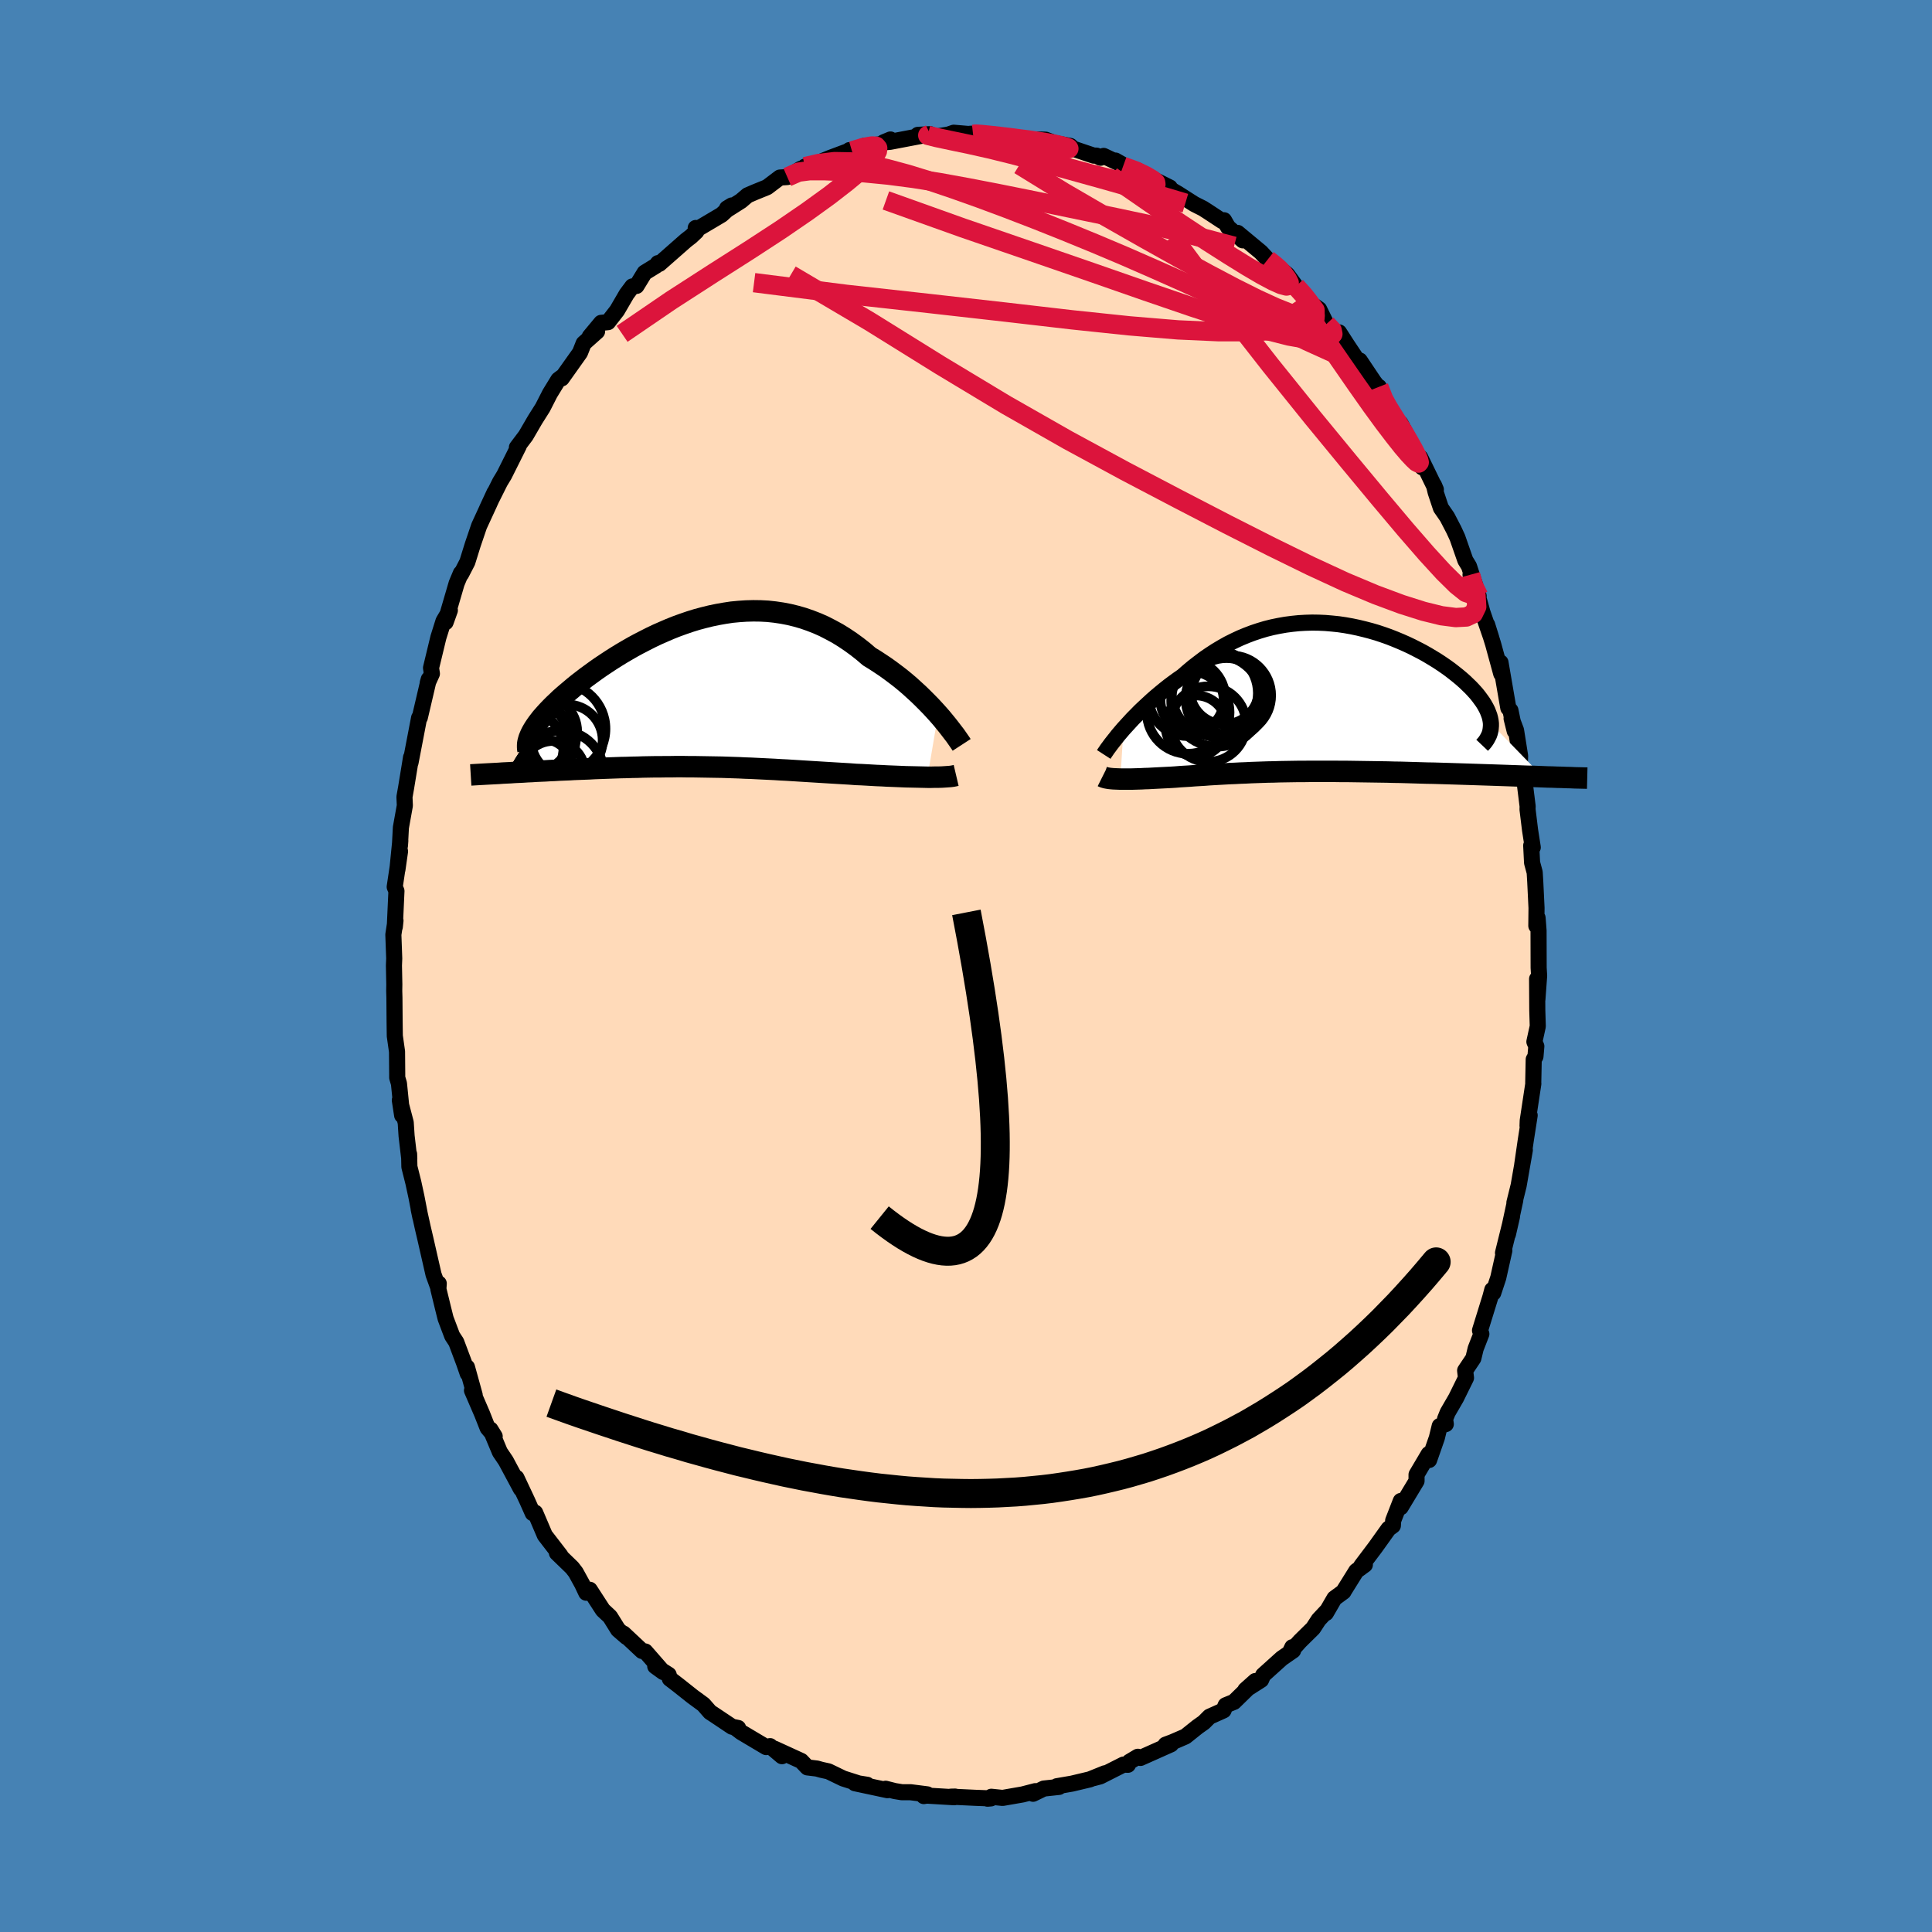 <svg viewBox="-100 -100 200 200" xmlns="http://www.w3.org/2000/svg" width="500" height="500" id="face-svg">
    <defs>
      <clipPath id="leftEyeClipPath">
        <polyline points="24.56,2.18 24.19,1.77 23.81,1.36 23.4,0.94 22.98,0.52 22.55,0.1 22.09,-0.32 21.63,-0.74 21.15,-1.15 20.65,-1.56 20.14,-1.95 19.62,-2.34 19.09,-2.72 18.55,-3.08 18,-3.44 17.44,-3.78 16.81,-4.32 16.16,-4.83 15.5,-5.31 14.83,-5.76 14.15,-6.18 13.45,-6.56 12.75,-6.92 12.05,-7.23 11.33,-7.51 10.61,-7.76 9.88,-7.97 9.14,-8.15 8.41,-8.29 7.67,-8.4 6.93,-8.48 6.18,-8.52 5.44,-8.53 4.69,-8.51 3.95,-8.46 3.21,-8.39 2.48,-8.28 1.74,-8.15 1.02,-8 0.29,-7.82 -0.42,-7.63 -1.13,-7.41 -1.83,-7.17 -2.52,-6.92 -3.2,-6.65 -3.87,-6.36 -4.53,-6.07 -5.18,-5.76 -5.81,-5.44 -6.43,-5.12 -7.04,-4.79 -7.63,-4.45 -8.21,-4.11 -8.78,-3.76 -9.33,-3.41 -9.86,-3.06 -10.37,-2.72 -10.87,-2.37 -11.35,-2.02 -11.82,-1.68 -12.26,-1.34 -12.69,-1.01 -13.1,-0.68 -13.49,-0.35 -13.87,-0.03 -14.23,0.28 -14.57,0.58 -14.89,0.89 -15.2,1.18 -15.49,1.47 -15.77,1.76 -16.03,2.04 -16.27,2.31 -16.5,2.57 -16.7,2.83 -16.9,3.09 -17.07,3.33 -17.23,3.57 -17.37,3.8 -17.5,4.03 -20.12,8.25 -19.7,8.23 -19.28,8.2 -18.85,8.18 -18.41,8.16 -17.96,8.13 -17.5,8.11 -17.04,8.08 -16.58,8.06 -16.1,8.04 -15.62,8.01 -15.13,7.99 -14.64,7.96 -14.15,7.94 -13.64,7.92 -13.14,7.89 -12.62,7.87 -12.1,7.85 -11.56,7.83 -11.03,7.8 -10.48,7.78 -9.93,7.76 -9.38,7.74 -8.82,7.72 -8.26,7.7 -7.7,7.69 -7.13,7.67 -6.56,7.66 -5.98,7.64 -5.41,7.63 -4.83,7.62 -4.25,7.62 -3.67,7.61 -3.09,7.61 -2.51,7.6 -1.93,7.6 -1.34,7.61 -0.76,7.61 -0.17,7.62 0.42,7.63 1.01,7.64 1.6,7.65 2.19,7.66 2.79,7.68 3.39,7.7 3.99,7.72 4.59,7.75 5.19,7.77 5.8,7.8 6.41,7.83 7.02,7.86 7.64,7.89 8.27,7.93 8.89,7.96 9.52,8 10.16,8.04 10.8,8.08 11.45,8.12 12.1,8.16 12.75,8.2 13.41,8.24 14.07,8.28 14.74,8.32 15.41,8.36 16.08,8.41 16.61,8.43 17.15,8.46 17.68,8.49 18.2,8.52 18.72,8.54 19.24,8.57 19.75,8.59 20.25,8.61 20.74,8.63 21.22,8.65 21.7,8.66 22.16,8.67 22.61,8.68 23.04,8.69 23.46,8.7" />
      </clipPath>
      <clipPath id="rightEyeClipPath">
        <polyline points="-20.45,3.21 -20.14,2.87 -19.81,2.51 -19.47,2.14 -19.11,1.78 -18.74,1.4 -18.35,1.03 -17.95,0.66 -17.54,0.28 -17.12,-0.09 -16.68,-0.46 -16.23,-0.83 -15.78,-1.19 -15.31,-1.54 -14.83,-1.89 -14.34,-2.23 -13.79,-2.71 -13.23,-3.18 -12.66,-3.62 -12.08,-4.06 -11.48,-4.47 -10.88,-4.86 -10.26,-5.23 -9.64,-5.58 -9,-5.9 -8.36,-6.2 -7.71,-6.47 -7.05,-6.72 -6.39,-6.94 -5.72,-7.14 -5.04,-7.31 -4.36,-7.45 -3.68,-7.57 -2.99,-7.66 -2.3,-7.73 -1.61,-7.77 -0.92,-7.79 -0.23,-7.78 0.45,-7.75 1.14,-7.69 1.82,-7.62 2.5,-7.52 3.17,-7.4 3.84,-7.26 4.5,-7.1 5.15,-6.93 5.8,-6.74 6.43,-6.53 7.05,-6.31 7.66,-6.07 8.26,-5.82 8.85,-5.56 9.42,-5.29 9.97,-5.01 10.51,-4.73 11.04,-4.43 11.54,-4.13 12.03,-3.83 12.5,-3.52 12.95,-3.21 13.38,-2.9 13.79,-2.58 14.18,-2.27 14.55,-1.96 14.9,-1.65 15.22,-1.34 15.53,-1.04 15.81,-0.74 16.08,-0.44 16.32,-0.14 16.54,0.16 16.75,0.45 16.93,0.74 17.09,1.03 17.23,1.31 17.34,1.59 17.44,1.86 17.51,2.13 17.56,2.39 17.59,2.65 22.96,8.17 22.44,8.15 21.91,8.13 21.37,8.12 20.82,8.1 20.26,8.08 19.69,8.06 19.12,8.04 18.53,8.02 17.94,8 17.34,7.98 16.73,7.96 16.12,7.94 15.5,7.92 14.88,7.9 14.25,7.88 13.61,7.86 12.96,7.84 12.3,7.82 11.63,7.8 10.96,7.79 10.29,7.77 9.61,7.75 8.93,7.73 8.24,7.71 7.55,7.7 6.87,7.68 6.18,7.67 5.49,7.66 4.81,7.65 4.12,7.64 3.45,7.63 2.77,7.62 2.1,7.62 1.43,7.61 0.77,7.61 0.11,7.61 -0.54,7.61 -1.18,7.61 -1.82,7.62 -2.45,7.62 -3.08,7.63 -3.69,7.64 -4.3,7.65 -4.9,7.67 -5.5,7.68 -6.08,7.7 -6.66,7.72 -7.23,7.74 -7.8,7.77 -8.36,7.79 -8.91,7.82 -9.45,7.84 -9.99,7.87 -10.52,7.9 -11.05,7.93 -11.57,7.96 -12.08,8 -12.59,8.03 -13.09,8.06 -13.59,8.1 -14.09,8.13 -14.58,8.16 -15.07,8.2 -15.55,8.23 -15.95,8.25 -16.35,8.27 -16.74,8.29 -17.13,8.31 -17.5,8.33 -17.87,8.35 -18.23,8.36 -18.59,8.38 -18.93,8.39 -19.26,8.4 -19.59,8.41 -19.9,8.41 -20.2,8.41 -20.49,8.41 -20.77,8.41" />
      </clipPath>
      <filter id="fuzzy">
        <feTurbulence id="turbulence" baseFrequency="0.05" numOctaves="3" type="noise" result="noise" />
        <feDisplacementMap in="SourceGraphic" in2="noise" scale="2" />
      </filter>
      <linearGradient id="rainbowGradient" x1="0%" y1="0%" x2="100%" y2="0%">
        <stop offset="0%" style="stop-color: [object Object]; stop-opacity: 1" />
        <stop offset="50%" style="stop-color: [object Object]; stop-opacity: 1" />
        <stop offset="100%" style="stop-color: [object Object]; stop-opacity: 1" />
      </linearGradient>
    </defs>
    <rect x="-100" y="-100" width="100%" height="100%" fill="rgb(70, 130, 180)" />
    <polyline id="faceContour" points="59.33,1.01 59.15,3.48 59.12,1.34 59.14,4.6 59.19,6.24 58.84,7.84 59.04,8.31 58.95,9.37 58.77,9.67 58.72,12.11 58.73,12.18 58.15,16.01 58.13,16.54 58.35,15.46 57.94,18.09 57.58,20.57 57.85,19.05 57.21,22.72 56.77,24.5 56.86,24.24 56.1,27.77 56.52,25.94 55.59,29.7 55.73,29.45 55.1,32.27 54.58,33.84 54.48,33.52 54.29,34.24 53.21,37.73 53.35,38.09 52.76,39.61 52.52,40.61 51.67,41.88 51.76,42.64 50.73,44.73 49.86,46.23 49.59,46.9 49.67,47.42 49.04,47.62 48.74,48.85 47.94,51.14 47.9,50.52 46.64,52.65 46.64,53.31 45,56.03 45.01,55.38 44.22,57.41 44.19,57.93 43.74,58.26 42.36,60.19 40.92,62.1 41.29,61.98 40.4,62.63 39.16,64.62 39.08,64.77 38.14,65.46 37.26,66.98 37.41,66.71 36.51,67.67 35.93,68.56 34.57,69.9 33.52,71.07 33.78,70.52 33.86,70.86 32.69,71.67 30.76,73.41 30.55,73.9 28.92,74.94 29.95,74.02 27.74,76.18 26.88,76.53 26.66,77.06 25.21,77.71 24.62,78.3 23.97,78.76 22.72,79.76 21.38,80.34 20.66,80.61 21.22,80.57 18.06,81.98 17.79,81.86 16.92,82.38 16.76,82.69 16.3,82.67 13.89,83.89 13.21,84.07 14.38,83.57 12.82,84.2 10.97,84.64 9.4,84.91 9.63,84.98 8.05,85.15 6.94,85.69 7.17,85.42 5.86,85.76 3.79,86.12 2.62,86 2.23,86.2 2.58,86.17 1,86.11 -1.57,85.99 -1.13,85.98 -1.21,86.05 -4.07,85.88 -4.37,85.93 -4.01,85.75 -5.74,85.53 -6.64,85.53 -7.37,85.41 -8.32,85.17 -8.13,85.32 -11.5,84.6 -10.23,84.76 -11.11,84.62 -12.71,84.11 -14.24,83.37 -14.97,83.21 -15.43,83.08 -16.42,82.96 -17.06,82.29 -19.79,81.04 -19.22,81.63 -19.05,81.8 -20.28,80.76 -20.68,80.86 -23.27,79.32 -23.8,78.92 -23.59,78.88 -24.22,78.75 -26.18,77.44 -26.49,77.24 -27.18,76.45 -28.3,75.63 -29.8,74.44 -30.66,73.78 -30.78,73.37 -32.17,72.49 -31.34,73.09 -33.2,70.96 -33.53,70.91 -35.45,69.11 -35.14,69.46 -36.01,68.71 -36.85,67.36 -37.59,66.67 -38.95,64.57 -39.31,64.88 -39.73,63.99 -40.4,62.77 -40.77,62.29 -42.35,60.76 -41.98,61.03 -43.6,58.93 -44.6,56.59 -44.65,56.59 -44.85,56.64 -45.43,55.34 -46.54,52.98 -46.08,54.13 -47.64,51.22 -48.25,50.32 -49.23,47.98 -48.79,48.69 -49.52,47.82 -50.1,46.35 -51.14,43.94 -50.86,44.42 -51.66,41.53 -51.58,42.19 -51.96,41.09 -52.77,38.93 -53.19,38.29 -53.87,36.49 -54.13,35.45 -54.62,33.44 -54.58,32.87 -54.64,33.26 -55.12,31.94 -55.95,28.3 -56.24,27.06 -56.66,25.16 -56.48,26.02 -56.89,23.9 -57.21,22.42 -57.62,20.79 -57.65,19.47 -57.63,19.97 -57.91,17.59 -58,16.21 -58.61,13.89 -58.37,15.46 -58.7,12.17 -58.88,11.56 -58.88,11.23 -58.9,8.86 -59.13,7.24 -59.15,5.78 -59.17,3.27 -59.19,2.57 -59.18,1.91 -59.22,-0.05 -59.19,-0.78 -59.28,-3.25 -59.06,-4.7 -59.13,-4.05 -58.96,-7.76 -59.14,-8.19 -58.59,-11.87 -58.86,-9.97 -58.56,-12.98 -58.6,-12.45 -58.5,-14.33 -58.09,-16.61 -58.13,-17.5 -57.97,-18.4 -57.55,-20.96 -57.45,-21.59 -57.5,-21.07 -56.62,-25.66 -56.61,-25.7 -56.54,-25.72 -55.61,-29.69 -55.72,-29.31 -55.29,-30.26 -55.38,-30.86 -54.62,-34.01 -54.09,-35.7 -53.43,-36.82 -53.87,-35.59 -53.78,-36.02 -52.73,-39.61 -52.29,-40.66 -52.26,-40.58 -51.62,-41.82 -51.06,-43.62 -50.4,-45.56 -49.33,-47.88 -49.59,-47.33 -48.81,-49.01 -49.1,-48.38 -48.24,-50.1 -47.81,-50.81 -46.29,-53.85 -46.49,-53.68 -45.57,-54.9 -44.64,-56.5 -44.56,-56.63 -43.82,-57.8 -43.07,-59.27 -42.2,-60.69 -41.86,-60.95 -41.85,-60.83 -39.96,-63.49 -39.58,-64.45 -38.19,-65.69 -38.95,-65.16 -37.77,-66.58 -37.06,-66.65 -36.12,-67.86 -35.13,-69.56 -34.54,-70.35 -34.11,-70.4 -33.27,-71.77 -32.08,-72.5 -31.89,-72.76 -31.74,-72.69 -28.99,-75.11 -28.46,-75.52 -27.91,-76.04 -27.98,-76.4 -27.73,-76.33 -25.3,-77.77 -24.25,-78.73 -24.74,-78.43 -24.74,-78.28 -23.29,-79.2 -22.61,-79.78 -21.87,-80.1 -20.59,-80.62 -19.27,-81.62 -18.5,-81.67 -17.12,-82.52 -16.66,-82.67 -16.67,-82.75 -15.41,-83.1 -14.05,-83.66 -12.07,-84.4 -12.07,-84.46 -11.81,-84.38 -10.53,-84.9 -8.76,-85.07 -7.82,-85.56 -8.54,-85.26 -7.85,-85.32 -3.71,-86.11 -4.98,-86.04 -3.67,-86.07 -3.04,-85.87 -1.82,-86.07 -1.27,-86.26 0.73,-86.09 1.08,-86.17 0.41,-86.15 3.09,-86.05 2.95,-85.95 4.58,-85.84 5.26,-85.73 5.93,-85.66 6.43,-85.58 8.24,-85.54 9.14,-85.2 10.8,-84.89 11.09,-84.61 13.22,-83.89 13.51,-83.89 13.93,-83.67 14.25,-83.86 16.51,-82.79 15.47,-83.38 16.26,-82.78 17.78,-82.35 18.85,-81.71 21.1,-80.59 20.26,-80.96 21.53,-80.19 21.93,-79.96 23.62,-78.88 24.53,-78.42 25,-78.12 26.52,-77.12 26.71,-77.2 27.12,-76.49 28.65,-75.12 28.12,-75.89 30.53,-73.89 31.23,-73.13 32.33,-72.24 32.26,-72.39 33.24,-71.59 34.14,-70.36 35.32,-69.14 35.47,-68.76 36.56,-67.98 37.31,-66.45 38.37,-65.36 38.62,-65.59 39.45,-64.3 40.89,-62.14 40.76,-62.68 42.24,-60.47 42.78,-59.78 42.74,-59.95 43.43,-58.07 43.42,-58.1 44.01,-57.49 45.3,-55.3 44.98,-56.16 46.56,-53.18 47.23,-51.62 47.03,-52.63 48.64,-49.32 48.44,-49.79 48.62,-49.04 49.16,-47.42 49.81,-46.48 50.5,-45.15 50.87,-44.35 51.69,-42 52.07,-41.38 53.07,-38.3 52.23,-40.51 53.13,-37.81 53.46,-36.62 54.38,-33.95 53.95,-35.33 54.57,-33.32 55.41,-30.25 55.33,-30.73 55.33,-31.42 56.14,-26.71 56.36,-26.46 56.8,-24.33 56.48,-25.62 56.94,-24.4 57.36,-21.75 57.33,-20.83 57.7,-20.07 58.14,-16.53 58.13,-16.21 58.39,-14.08 58.67,-12.28 58.51,-12.47 58.6,-10.69 58.87,-9.69 58.93,-8.7 59.06,-6.01 59.04,-4.16 59.17,-4.98 59.27,-3.66 59.28,0.18 59.33,1.01 59.15,3.48" fill="rgb(255, 218, 185)" stroke="black" stroke-width="1.667" stroke-linejoin="round" filter="url(#fuzzy)" />
    <g transform="translate(36.75 -27.76)">
      <polyline id="rightCountour" points="-20.45,3.21 -20.14,2.87 -19.81,2.51 -19.47,2.14 -19.11,1.78 -18.74,1.4 -18.35,1.03 -17.95,0.66 -17.54,0.28 -17.12,-0.09 -16.68,-0.46 -16.23,-0.83 -15.78,-1.19 -15.31,-1.54 -14.83,-1.89 -14.34,-2.23 -13.79,-2.71 -13.23,-3.18 -12.66,-3.62 -12.08,-4.06 -11.48,-4.47 -10.88,-4.86 -10.26,-5.23 -9.64,-5.58 -9,-5.9 -8.36,-6.2 -7.71,-6.47 -7.05,-6.72 -6.39,-6.94 -5.72,-7.14 -5.04,-7.31 -4.36,-7.45 -3.68,-7.57 -2.99,-7.66 -2.3,-7.73 -1.61,-7.77 -0.92,-7.79 -0.23,-7.78 0.45,-7.75 1.14,-7.69 1.82,-7.62 2.5,-7.52 3.17,-7.4 3.84,-7.26 4.5,-7.1 5.15,-6.93 5.8,-6.74 6.43,-6.53 7.05,-6.31 7.66,-6.07 8.26,-5.82 8.85,-5.56 9.42,-5.29 9.97,-5.01 10.51,-4.73 11.04,-4.43 11.54,-4.13 12.03,-3.83 12.5,-3.52 12.95,-3.21 13.38,-2.9 13.79,-2.58 14.18,-2.27 14.55,-1.96 14.9,-1.65 15.22,-1.34 15.53,-1.04 15.81,-0.74 16.08,-0.44 16.32,-0.14 16.54,0.16 16.75,0.45 16.93,0.74 17.09,1.03 17.23,1.31 17.34,1.59 17.44,1.86 17.51,2.13 17.56,2.39 17.59,2.65 22.96,8.17 22.44,8.15 21.91,8.13 21.37,8.12 20.82,8.1 20.26,8.08 19.69,8.06 19.12,8.04 18.53,8.02 17.94,8 17.34,7.98 16.73,7.96 16.12,7.94 15.5,7.92 14.88,7.9 14.25,7.88 13.61,7.86 12.96,7.84 12.3,7.82 11.63,7.8 10.96,7.79 10.29,7.77 9.61,7.75 8.93,7.73 8.24,7.71 7.55,7.7 6.87,7.68 6.18,7.67 5.49,7.66 4.81,7.65 4.12,7.64 3.45,7.63 2.77,7.62 2.1,7.62 1.43,7.61 0.77,7.61 0.11,7.61 -0.54,7.61 -1.18,7.61 -1.82,7.62 -2.45,7.62 -3.08,7.63 -3.69,7.64 -4.3,7.65 -4.9,7.67 -5.5,7.68 -6.08,7.7 -6.66,7.72 -7.23,7.74 -7.8,7.77 -8.36,7.79 -8.91,7.82 -9.45,7.84 -9.99,7.87 -10.52,7.9 -11.05,7.93 -11.57,7.96 -12.08,8 -12.59,8.03 -13.09,8.06 -13.59,8.1 -14.09,8.13 -14.58,8.16 -15.07,8.2 -15.55,8.23 -15.95,8.25 -16.35,8.27 -16.74,8.29 -17.13,8.31 -17.5,8.33 -17.87,8.35 -18.23,8.36 -18.59,8.38 -18.93,8.39 -19.26,8.4 -19.59,8.41 -19.9,8.41 -20.2,8.41 -20.49,8.41 -20.77,8.41" fill="white" stroke="white" stroke-width="0" stroke-linejoin="round" filter="url(#fuzzy)" />
    </g>
    <g transform="translate(-27.45 -28.24)">
      <polyline id="leftCountour" points="24.56,2.18 24.19,1.77 23.81,1.36 23.4,0.94 22.98,0.52 22.55,0.1 22.09,-0.32 21.63,-0.74 21.15,-1.15 20.65,-1.56 20.14,-1.95 19.62,-2.34 19.09,-2.72 18.55,-3.08 18,-3.44 17.44,-3.78 16.81,-4.32 16.16,-4.83 15.5,-5.31 14.83,-5.76 14.15,-6.18 13.45,-6.56 12.75,-6.92 12.05,-7.23 11.33,-7.51 10.61,-7.76 9.88,-7.97 9.14,-8.15 8.41,-8.29 7.67,-8.4 6.93,-8.48 6.18,-8.52 5.44,-8.53 4.69,-8.51 3.95,-8.46 3.21,-8.39 2.48,-8.28 1.74,-8.15 1.02,-8 0.29,-7.82 -0.42,-7.63 -1.13,-7.41 -1.83,-7.17 -2.52,-6.92 -3.2,-6.65 -3.87,-6.36 -4.53,-6.07 -5.18,-5.76 -5.81,-5.44 -6.43,-5.12 -7.04,-4.79 -7.63,-4.45 -8.21,-4.11 -8.78,-3.76 -9.33,-3.41 -9.86,-3.06 -10.37,-2.72 -10.87,-2.37 -11.35,-2.02 -11.82,-1.68 -12.26,-1.34 -12.69,-1.01 -13.1,-0.68 -13.49,-0.35 -13.87,-0.03 -14.23,0.28 -14.57,0.58 -14.89,0.89 -15.2,1.18 -15.49,1.47 -15.77,1.76 -16.03,2.04 -16.27,2.31 -16.5,2.57 -16.7,2.83 -16.9,3.09 -17.07,3.33 -17.23,3.57 -17.37,3.8 -17.5,4.03 -20.12,8.25 -19.7,8.23 -19.28,8.2 -18.85,8.18 -18.41,8.16 -17.96,8.13 -17.5,8.11 -17.04,8.08 -16.58,8.06 -16.1,8.04 -15.62,8.01 -15.13,7.99 -14.64,7.96 -14.15,7.94 -13.64,7.92 -13.14,7.89 -12.62,7.87 -12.1,7.85 -11.56,7.83 -11.03,7.8 -10.48,7.78 -9.93,7.76 -9.38,7.74 -8.82,7.72 -8.26,7.7 -7.7,7.69 -7.13,7.67 -6.56,7.66 -5.98,7.64 -5.41,7.63 -4.83,7.62 -4.25,7.62 -3.67,7.61 -3.09,7.61 -2.51,7.6 -1.93,7.6 -1.34,7.61 -0.76,7.61 -0.17,7.62 0.42,7.63 1.01,7.64 1.6,7.65 2.19,7.66 2.79,7.68 3.39,7.7 3.99,7.72 4.59,7.75 5.19,7.77 5.8,7.8 6.41,7.83 7.02,7.86 7.64,7.89 8.27,7.93 8.89,7.96 9.52,8 10.16,8.04 10.8,8.08 11.45,8.12 12.1,8.16 12.75,8.2 13.41,8.24 14.07,8.28 14.74,8.32 15.41,8.36 16.08,8.41 16.61,8.43 17.15,8.46 17.68,8.49 18.2,8.52 18.72,8.54 19.24,8.57 19.75,8.59 20.25,8.61 20.74,8.63 21.22,8.65 21.7,8.66 22.16,8.67 22.61,8.68 23.04,8.69 23.46,8.7" fill="white" stroke="white" stroke-width="0" stroke-linejoin="round" filter="url(#fuzzy)" />
    </g>
    <g transform="translate(36.75 -27.76)">
      <polyline id="rightUpper" points="-22.49,5.86 -22.38,5.69 -22.25,5.5 -22.1,5.28 -21.92,5.04 -21.73,4.78 -21.51,4.5 -21.27,4.2 -21.02,3.88 -20.74,3.55 -20.45,3.21 -20.14,2.87 -19.81,2.51 -19.47,2.14 -19.11,1.78 -18.74,1.4 -18.35,1.03 -17.95,0.66 -17.54,0.28 -17.12,-0.09 -16.68,-0.46 -16.23,-0.83 -15.78,-1.19 -15.31,-1.54 -14.83,-1.89 -14.34,-2.23 -13.79,-2.71 -13.23,-3.18 -12.66,-3.62 -12.08,-4.06 -11.48,-4.47 -10.88,-4.86 -10.26,-5.23 -9.64,-5.58 -9,-5.9 -8.36,-6.2 -7.71,-6.47 -7.05,-6.72 -6.39,-6.94 -5.72,-7.14 -5.04,-7.31 -4.36,-7.45 -3.68,-7.57 -2.99,-7.66 -2.3,-7.73 -1.61,-7.77 -0.92,-7.79 -0.23,-7.78 0.45,-7.75 1.14,-7.69 1.82,-7.62 2.5,-7.52 3.17,-7.4 3.84,-7.26 4.5,-7.1 5.15,-6.93 5.8,-6.74 6.43,-6.53 7.05,-6.31 7.66,-6.07 8.26,-5.82 8.85,-5.56 9.42,-5.29 9.97,-5.01 10.51,-4.73 11.04,-4.43 11.54,-4.13 12.03,-3.83 12.5,-3.52 12.95,-3.21 13.38,-2.9 13.79,-2.58 14.18,-2.27 14.55,-1.96 14.9,-1.65 15.22,-1.34 15.53,-1.04 15.81,-0.74 16.08,-0.44 16.32,-0.14 16.54,0.16 16.75,0.45 16.93,0.74 17.09,1.03 17.23,1.31 17.34,1.59 17.44,1.86 17.51,2.13 17.56,2.39 17.59,2.65 17.59,2.9 17.57,3.15 17.54,3.39 17.48,3.63 17.4,3.86 17.29,4.08 17.17,4.3 17.03,4.51 16.87,4.71 16.68,4.91" fill="none" stroke="black" stroke-width="1.667" stroke-linejoin="round" filter="url(#fuzzy)" />
      <polyline id="rightLower" points="-22.62,8.15 -22.52,8.2 -22.4,8.24 -22.26,8.28 -22.1,8.31 -21.92,8.34 -21.73,8.36 -21.51,8.38 -21.28,8.39 -21.03,8.4 -20.77,8.41 -20.49,8.41 -20.2,8.41 -19.9,8.41 -19.59,8.41 -19.26,8.4 -18.93,8.39 -18.59,8.38 -18.23,8.36 -17.87,8.35 -17.5,8.33 -17.13,8.31 -16.74,8.29 -16.35,8.27 -15.95,8.25 -15.55,8.23 -15.07,8.2 -14.58,8.16 -14.09,8.13 -13.59,8.1 -13.09,8.06 -12.59,8.03 -12.08,8 -11.57,7.96 -11.05,7.93 -10.52,7.9 -9.99,7.87 -9.45,7.84 -8.91,7.82 -8.36,7.79 -7.8,7.77 -7.23,7.74 -6.66,7.72 -6.08,7.7 -5.5,7.68 -4.9,7.67 -4.3,7.65 -3.69,7.64 -3.08,7.63 -2.45,7.62 -1.82,7.62 -1.18,7.61 -0.54,7.61 0.11,7.61 0.77,7.61 1.43,7.61 2.1,7.62 2.77,7.62 3.45,7.63 4.12,7.64 4.81,7.65 5.49,7.66 6.18,7.67 6.87,7.68 7.55,7.7 8.24,7.71 8.93,7.73 9.61,7.75 10.29,7.77 10.96,7.79 11.63,7.8 12.3,7.82 12.96,7.84 13.61,7.86 14.25,7.88 14.88,7.9 15.5,7.92 16.12,7.94 16.73,7.96 17.34,7.98 17.94,8 18.53,8.02 19.12,8.04 19.69,8.06 20.26,8.08 20.82,8.1 21.37,8.12 21.91,8.13 22.44,8.15 22.96,8.17 23.46,8.19 23.96,8.2 24.45,8.22 24.93,8.23 25.39,8.25 25.85,8.26 26.29,8.28 26.73,8.29 27.15,8.3 27.56,8.31" fill="none" stroke="black" stroke-width="2.222" stroke-linejoin="round" filter="url(#fuzzy)" />
      <circle r="3.944" cx="-13.856" cy="0.011" stroke="black" fill="none" stroke-width="1.0" filter="url(#fuzzy)" clip-path="url(#rightEyeClipPath)" /><circle r="4.226" cx="-9.786" cy="0.111" stroke="black" fill="none" stroke-width="1.0" filter="url(#fuzzy)" clip-path="url(#rightEyeClipPath)" /><circle r="3.578" cx="-10.001" cy="-0.849" stroke="black" fill="none" stroke-width="1.0" filter="url(#fuzzy)" clip-path="url(#rightEyeClipPath)" /><circle r="3.154" cx="-12.941" cy="2.906" stroke="black" fill="none" stroke-width="1.0" filter="url(#fuzzy)" clip-path="url(#rightEyeClipPath)" /><circle r="4.128" cx="-9.291" cy="-0.249" stroke="black" fill="none" stroke-width="1.0" filter="url(#fuzzy)" clip-path="url(#rightEyeClipPath)" /><circle r="4.46" cx="-10.996" cy="-0.484" stroke="black" fill="none" stroke-width="1.0" filter="url(#fuzzy)" clip-path="url(#rightEyeClipPath)" /><circle r="3.91" cx="-11.661" cy="2.716" stroke="black" fill="none" stroke-width="1.0" filter="url(#fuzzy)" clip-path="url(#rightEyeClipPath)" /><circle r="3.272" cx="-13.346" cy="0.256" stroke="black" fill="none" stroke-width="1.0" filter="url(#fuzzy)" clip-path="url(#rightEyeClipPath)" /><circle r="4.734" cx="-10.771" cy="0.316" stroke="black" fill="none" stroke-width="1.0" filter="url(#fuzzy)" clip-path="url(#rightEyeClipPath)" /><circle r="4.28" cx="-13.746" cy="1.506" stroke="black" fill="none" stroke-width="1.0" filter="url(#fuzzy)" clip-path="url(#rightEyeClipPath)" />
      </g>
    <g transform="translate(-27.45 -28.24)">
      <polyline id="leftUpper" points="27,5.35 26.87,5.15 26.71,4.92 26.53,4.66 26.32,4.36 26.08,4.05 25.82,3.71 25.54,3.35 25.23,2.97 24.91,2.58 24.56,2.18 24.19,1.77 23.81,1.36 23.4,0.94 22.98,0.52 22.55,0.1 22.09,-0.32 21.63,-0.74 21.15,-1.15 20.65,-1.56 20.14,-1.95 19.62,-2.34 19.09,-2.72 18.55,-3.08 18,-3.44 17.44,-3.78 16.81,-4.32 16.16,-4.83 15.5,-5.31 14.83,-5.76 14.15,-6.18 13.45,-6.56 12.75,-6.92 12.05,-7.23 11.33,-7.51 10.61,-7.76 9.88,-7.97 9.14,-8.15 8.41,-8.29 7.67,-8.4 6.93,-8.48 6.18,-8.52 5.44,-8.53 4.69,-8.51 3.95,-8.46 3.21,-8.39 2.48,-8.28 1.74,-8.15 1.02,-8 0.29,-7.82 -0.42,-7.63 -1.13,-7.41 -1.83,-7.17 -2.52,-6.92 -3.2,-6.65 -3.87,-6.36 -4.53,-6.07 -5.18,-5.76 -5.81,-5.44 -6.43,-5.12 -7.04,-4.79 -7.63,-4.45 -8.21,-4.11 -8.78,-3.76 -9.33,-3.41 -9.86,-3.06 -10.37,-2.72 -10.87,-2.37 -11.35,-2.02 -11.82,-1.68 -12.26,-1.34 -12.69,-1.01 -13.1,-0.68 -13.49,-0.35 -13.87,-0.03 -14.23,0.28 -14.57,0.58 -14.89,0.89 -15.2,1.18 -15.49,1.47 -15.77,1.76 -16.03,2.04 -16.27,2.31 -16.5,2.57 -16.7,2.83 -16.9,3.09 -17.07,3.33 -17.23,3.57 -17.37,3.8 -17.5,4.03 -17.61,4.25 -17.7,4.46 -17.78,4.66 -17.84,4.86 -17.89,5.05 -17.92,5.23 -17.93,5.41 -17.93,5.58 -17.92,5.75 -17.89,5.91" fill="none" stroke="black" stroke-width="2.222" stroke-linejoin="round" filter="url(#fuzzy)" />
      <polyline id="leftLower" points="26.43,8.51 26.26,8.55 26.06,8.59 25.83,8.62 25.56,8.64 25.27,8.66 24.95,8.68 24.61,8.69 24.25,8.69 23.86,8.7 23.46,8.7 23.04,8.69 22.61,8.68 22.16,8.67 21.7,8.66 21.22,8.65 20.74,8.63 20.25,8.61 19.75,8.59 19.24,8.57 18.72,8.54 18.2,8.52 17.68,8.49 17.15,8.46 16.61,8.43 16.08,8.41 15.41,8.36 14.74,8.32 14.07,8.28 13.41,8.24 12.75,8.2 12.1,8.16 11.45,8.12 10.8,8.08 10.16,8.04 9.52,8 8.89,7.96 8.27,7.93 7.64,7.89 7.02,7.86 6.41,7.83 5.8,7.8 5.19,7.77 4.59,7.75 3.99,7.72 3.39,7.7 2.79,7.68 2.19,7.66 1.6,7.65 1.01,7.64 0.42,7.63 -0.17,7.62 -0.76,7.61 -1.34,7.61 -1.93,7.6 -2.51,7.6 -3.09,7.61 -3.67,7.61 -4.25,7.62 -4.83,7.62 -5.41,7.63 -5.98,7.64 -6.56,7.66 -7.13,7.67 -7.7,7.69 -8.26,7.7 -8.82,7.72 -9.38,7.74 -9.93,7.76 -10.48,7.78 -11.03,7.8 -11.56,7.83 -12.1,7.85 -12.62,7.87 -13.14,7.89 -13.64,7.92 -14.15,7.94 -14.64,7.96 -15.13,7.99 -15.62,8.01 -16.1,8.04 -16.58,8.06 -17.04,8.08 -17.5,8.11 -17.96,8.13 -18.41,8.16 -18.85,8.18 -19.28,8.2 -19.7,8.23 -20.12,8.25 -20.53,8.27 -20.93,8.3 -21.32,8.32 -21.7,8.34 -22.08,8.36 -22.44,8.38 -22.8,8.4 -23.15,8.42 -23.49,8.44 -23.82,8.46" fill="none" stroke="black" stroke-width="2.222" stroke-linejoin="round" filter="url(#fuzzy)" />
      <circle r="3.698" cx="-13.86" cy="4.868" stroke="black" fill="none" stroke-width="1.0" filter="url(#fuzzy)" clip-path="url(#leftEyeClipPath)" /><circle r="4.114" cx="-17.855" cy="4.793" stroke="black" fill="none" stroke-width="1.0" filter="url(#fuzzy)" clip-path="url(#leftEyeClipPath)" /><circle r="4.712" cx="-14.585" cy="3.683" stroke="black" fill="none" stroke-width="1.0" filter="url(#fuzzy)" clip-path="url(#leftEyeClipPath)" /><circle r="3.306" cx="-15.285" cy="8.248" stroke="black" fill="none" stroke-width="1.0" filter="url(#fuzzy)" clip-path="url(#leftEyeClipPath)" /><circle r="3.48" cx="-16.47" cy="5.008" stroke="black" fill="none" stroke-width="1.0" filter="url(#fuzzy)" clip-path="url(#leftEyeClipPath)" /><circle r="3.718" cx="-16.52" cy="3.973" stroke="black" fill="none" stroke-width="1.0" filter="url(#fuzzy)" clip-path="url(#leftEyeClipPath)" /><circle r="3.254" cx="-16.46" cy="7.988" stroke="black" fill="none" stroke-width="1.0" filter="url(#fuzzy)" clip-path="url(#leftEyeClipPath)" /><circle r="4.472" cx="-14.51" cy="8.338" stroke="black" fill="none" stroke-width="1.0" filter="url(#fuzzy)" clip-path="url(#leftEyeClipPath)" /><circle r="3.77" cx="-17.99" cy="5.668" stroke="black" fill="none" stroke-width="1.0" filter="url(#fuzzy)" clip-path="url(#leftEyeClipPath)" /><circle r="3.53" cx="-17.095" cy="4.503" stroke="black" fill="none" stroke-width="1.0" filter="url(#fuzzy)" clip-path="url(#leftEyeClipPath)" />
    </g>
    <g id="hairs">
      <polyline points="-18.5,-81.67 -17.34,-82.18 -16.18,-82.33 -14.68,-82.33 -12.76,-82.25 -10.51,-82.11 -8.05,-81.87 -5.44,-81.53 -2.71,-81.1 0.15,-80.58 3.11,-80.01 6.15,-79.4 9.25,-78.77 12.39,-78.12 15.55,-77.47 18.7,-76.8 21.79,-76.08 24.82,-75.28 27.75,-74.51" fill="none" stroke="rgb(220, 20, 60)" stroke-width="2" stroke-linejoin="round" filter="url(#fuzzy)" /><polyline points="16.26,-82.78 17.56,-82.31 18.62,-81.8 19.31,-81.39 19.63,-81.11 19.66,-80.92 19.44,-80.79 18.96,-80.75 18.12,-80.83 16.85,-81.06 15.1,-81.45 12.85,-82.02 10.1,-82.76 6.78,-83.69 2.76,-84.82" fill="none" stroke="rgb(220, 20, 60)" stroke-width="2" stroke-linejoin="round" filter="url(#fuzzy)" /><polyline points="53.07,-38.3 52.68,-39.09 52.56,-38.76 52.31,-38.48 51.74,-38.67 50.79,-39.43 49.44,-40.76 47.69,-42.67 45.5,-45.19 42.84,-48.35 39.67,-52.17 35.92,-56.73 31.54,-62.17 26.6,-68.49 21.39,-75.5" fill="none" stroke="rgb(220, 20, 60)" stroke-width="2" stroke-linejoin="round" filter="url(#fuzzy)" /><polyline points="37.31,-66.45 37.9,-65.82 37.98,-65.42 37.64,-65.05 36.81,-64.83 35.44,-64.86 33.45,-65.21 30.8,-65.88 27.44,-66.89 23.39,-68.22 18.63,-69.85 13.15,-71.76 6.84,-73.94 -0.34,-76.41 -8.29,-79.25" fill="none" stroke="rgb(220, 20, 60)" stroke-width="2" stroke-linejoin="round" filter="url(#fuzzy)" /><polyline points="34.14,-70.36 34.94,-69.47 35.46,-68.81 35.86,-68.2 36.1,-67.69 36.14,-67.32 35.94,-67.11 35.47,-67.07 34.69,-67.21 33.56,-67.56 32.06,-68.16 30.16,-69.03 27.86,-70.18 25.15,-71.61 22.02,-73.31 18.48,-75.29 14.51,-77.55 10.14,-80.09 5.53,-82.93" fill="none" stroke="rgb(220, 20, 60)" stroke-width="2" stroke-linejoin="round" filter="url(#fuzzy)" /><polyline points="-16.67,-82.75 -15.27,-83.07 -13.63,-83.27 -11.93,-83.24 -10.15,-82.99 -8.21,-82.55 -6.06,-81.97 -3.72,-81.25 -1.21,-80.4 1.46,-79.45 4.28,-78.4 7.21,-77.27 10.22,-76.07 13.27,-74.82 16.35,-73.52 19.46,-72.16 22.61,-70.76 25.79,-69.3 28.98,-67.78 32.18,-66.22 35.34,-64.68 38.32,-63.33" fill="none" stroke="rgb(220, 20, 60)" stroke-width="2" stroke-linejoin="round" filter="url(#fuzzy)" /><polyline points="0.73,-86.09 1,-86.12 1.61,-86.08 2.51,-85.99 3.52,-85.88 4.53,-85.76 5.52,-85.63 6.49,-85.51 7.43,-85.37 8.33,-85.23 9.14,-85.08 9.81,-84.93 10.31,-84.79 10.6,-84.68 10.65,-84.61 10.48,-84.58 10.07,-84.59 9.44,-84.64 8.58,-84.73 7.51,-84.85 6.25,-85 4.79,-85.18 3.02,-85.42 0.76,-85.74" fill="none" stroke="rgb(220, 20, 60)" stroke-width="2" stroke-linejoin="round" filter="url(#fuzzy)" /><polyline points="52.23,-40.51 52.79,-38.47 52.87,-37.19 52.52,-36.47 51.8,-36.13 50.7,-36.07 49.22,-36.26 47.35,-36.72 45.08,-37.44 42.39,-38.44 39.27,-39.75 35.68,-41.41 31.6,-43.41 27.04,-45.72 22,-48.33 16.49,-51.22 10.53,-54.45 4.14,-58.09 -2.67,-62.19 -9.99,-66.74 -18.14,-71.55" fill="none" stroke="rgb(220, 20, 60)" stroke-width="2" stroke-linejoin="round" filter="url(#fuzzy)" /><polyline points="35.47,-68.76 36.13,-67.9 36.13,-67.09 35.47,-66.51 34.17,-66.1 32.22,-65.82 29.57,-65.66 26.16,-65.66 21.95,-65.85 16.91,-66.27 11,-66.89 4.18,-67.68 -3.61,-68.56 -12.37,-69.53 -21.94,-70.74" fill="none" stroke="rgb(220, 20, 60)" stroke-width="2" stroke-linejoin="round" filter="url(#fuzzy)" /><polyline points="42.74,-59.95 43.23,-58.7 43.68,-57.88 44.2,-57.04 44.77,-56.14 45.34,-55.21 45.86,-54.31 46.31,-53.51 46.64,-52.87 46.85,-52.41 46.92,-52.14 46.85,-52.06 46.64,-52.17 46.31,-52.48 45.82,-53 45.17,-53.76 44.33,-54.82 43.27,-56.21 41.97,-57.99 40.42,-60.19 38.62,-62.79 36.58,-65.75 34.4,-68.97" fill="none" stroke="rgb(220, 20, 60)" stroke-width="2" stroke-linejoin="round" filter="url(#fuzzy)" /><polyline points="-3.71,-86.11 -3.96,-85.99 -3.04,-85.76 -1.53,-85.44 0.34,-85.05 2.44,-84.58 4.67,-84.03 6.95,-83.43 9.26,-82.8 11.6,-82.15 13.98,-81.49 16.35,-80.82 18.65,-80.17 20.8,-79.54 22.71,-78.97" fill="none" stroke="rgb(220, 20, 60)" stroke-width="2" stroke-linejoin="round" filter="url(#fuzzy)" /><polyline points="31.23,-73.13 31.94,-72.57 32.43,-72.14 32.87,-71.65 33.25,-71.14 33.46,-70.72 33.45,-70.46 33.18,-70.39 32.62,-70.54 31.77,-70.92 30.61,-71.54 29.11,-72.42 27.25,-73.57 24.99,-75.01 22.26,-76.81 18.98,-79.04 15.06,-81.75" fill="none" stroke="rgb(220, 20, 60)" stroke-width="2" stroke-linejoin="round" filter="url(#fuzzy)" /><polyline points="-11.81,-84.38 -10.6,-84.74 -9.73,-84.89 -9.3,-84.86 -9.14,-84.67 -9.17,-84.35 -9.42,-83.88 -10,-83.2 -10.97,-82.29 -12.37,-81.13 -14.19,-79.72 -16.46,-78.08 -19.19,-76.21 -22.41,-74.11 -26.16,-71.72 -30.5,-68.92 -35.6,-65.44" fill="none" stroke="rgb(220, 20, 60)" stroke-width="2" stroke-linejoin="round" filter="url(#fuzzy)" />
    </g>
    
        <g id="lineNose">
        <path d="M -8.94,26.05 Q 9.02, 40.575 0.04, -5.55" fill="none" stroke="black" stroke-width="3" stroke-linejoin="round" filter="url(#fuzzy)"></path>
        </g>
      
    <g id="mouth">
      <polyline points="-42.92,45.25 -41.89,45.62 -40.86,45.99 -39.83,46.35 -38.8,46.7 -37.77,47.05 -36.75,47.39 -35.73,47.73 -34.71,48.06 -33.69,48.39 -32.68,48.71 -31.66,49.02 -30.65,49.33 -29.64,49.62 -28.64,49.92 -27.63,50.2 -26.63,50.48 -25.63,50.75 -24.63,51.01 -23.64,51.27 -22.64,51.51 -21.65,51.75 -20.66,51.98 -19.68,52.2 -18.69,52.42 -17.71,52.62 -16.73,52.82 -15.75,53 -14.78,53.18 -13.8,53.35 -12.83,53.51 -11.87,53.65 -10.9,53.79 -9.94,53.92 -8.97,54.04 -8.01,54.14 -7.06,54.24 -6.1,54.33 -5.15,54.4 -4.2,54.46 -3.26,54.52 -2.31,54.56 -1.37,54.58 -0.43,54.6 0.51,54.61 1.44,54.6 2.37,54.58 3.3,54.55 4.23,54.5 5.16,54.45 6.08,54.38 7,54.29 7.91,54.2 8.83,54.09 9.74,53.96 10.65,53.82 11.56,53.67 12.46,53.51 13.36,53.33 14.26,53.13 15.15,52.92 16.05,52.7 16.94,52.46 17.83,52.2 18.71,51.94 19.59,51.65 20.47,51.35 21.35,51.03 22.22,50.7 23.1,50.35 23.96,49.99 24.83,49.61 25.69,49.21 26.55,48.79 27.41,48.36 28.26,47.91 29.12,47.45 29.96,46.96 30.81,46.46 31.65,45.94 32.49,45.4 33.33,44.85 34.17,44.28 35,43.68 35.83,43.07 36.65,42.44 37.47,41.79 38.29,41.13 39.11,40.44 39.92,39.73 40.73,39.01 41.54,38.26 42.34,37.5 43.15,36.71 43.94,35.9 44.74,35.08 45.53,34.23 46.32,33.36 47.11,32.47 47.89,31.56 48.67,30.63 47.89,31.56 47.11,32.47 46.32,33.36 45.53,34.23 44.74,35.08 43.94,35.9 43.15,36.71 42.34,37.5 41.54,38.26 40.73,39.01 39.92,39.73 39.11,40.44 38.29,41.13 37.47,41.79 36.65,42.44 35.83,43.07 35,43.68 34.17,44.28 33.33,44.85 32.49,45.4 31.65,45.94 30.81,46.46 29.96,46.96 29.12,47.45 28.26,47.91 27.41,48.36 26.55,48.79 25.69,49.21 24.83,49.61 23.96,49.99 23.1,50.35 22.22,50.7 21.35,51.03 20.47,51.35 19.59,51.65 18.71,51.94 17.83,52.2 16.94,52.46 16.05,52.7 15.15,52.92 14.26,53.13 13.36,53.33 12.46,53.51 11.56,53.67 10.65,53.82 9.74,53.96 8.83,54.09 7.91,54.2 7,54.29 6.08,54.38 5.16,54.45 4.23,54.5 3.3,54.55 2.37,54.58 1.44,54.6 0.51,54.61 -0.43,54.6 -1.37,54.58 -2.31,54.56 -3.26,54.52 -4.2,54.46 -5.15,54.4 -6.1,54.33 -7.06,54.24 -8.01,54.14 -8.97,54.04 -9.94,53.92 -10.9,53.79 -11.87,53.65 -12.83,53.51 -13.8,53.35 -14.78,53.18 -15.75,53 -16.73,52.82 -17.71,52.62 -18.69,52.42 -19.68,52.2 -20.66,51.98 -21.65,51.75 -22.64,51.51 -23.64,51.27 -24.63,51.01 -25.63,50.75 -26.63,50.48 -27.63,50.2 -28.64,49.92 -29.64,49.62 -30.65,49.33 -31.66,49.02 -32.68,48.71 -33.69,48.39 -34.71,48.06 -35.73,47.73 -36.75,47.39 -37.77,47.05 -38.8,46.7 -39.83,46.35 -40.86,45.99 -41.89,45.62" fill="rgb(215,127,140)" stroke="black" stroke-width="3" stroke-linejoin="round" filter="url(#fuzzy)" />
    </g>
  </svg>